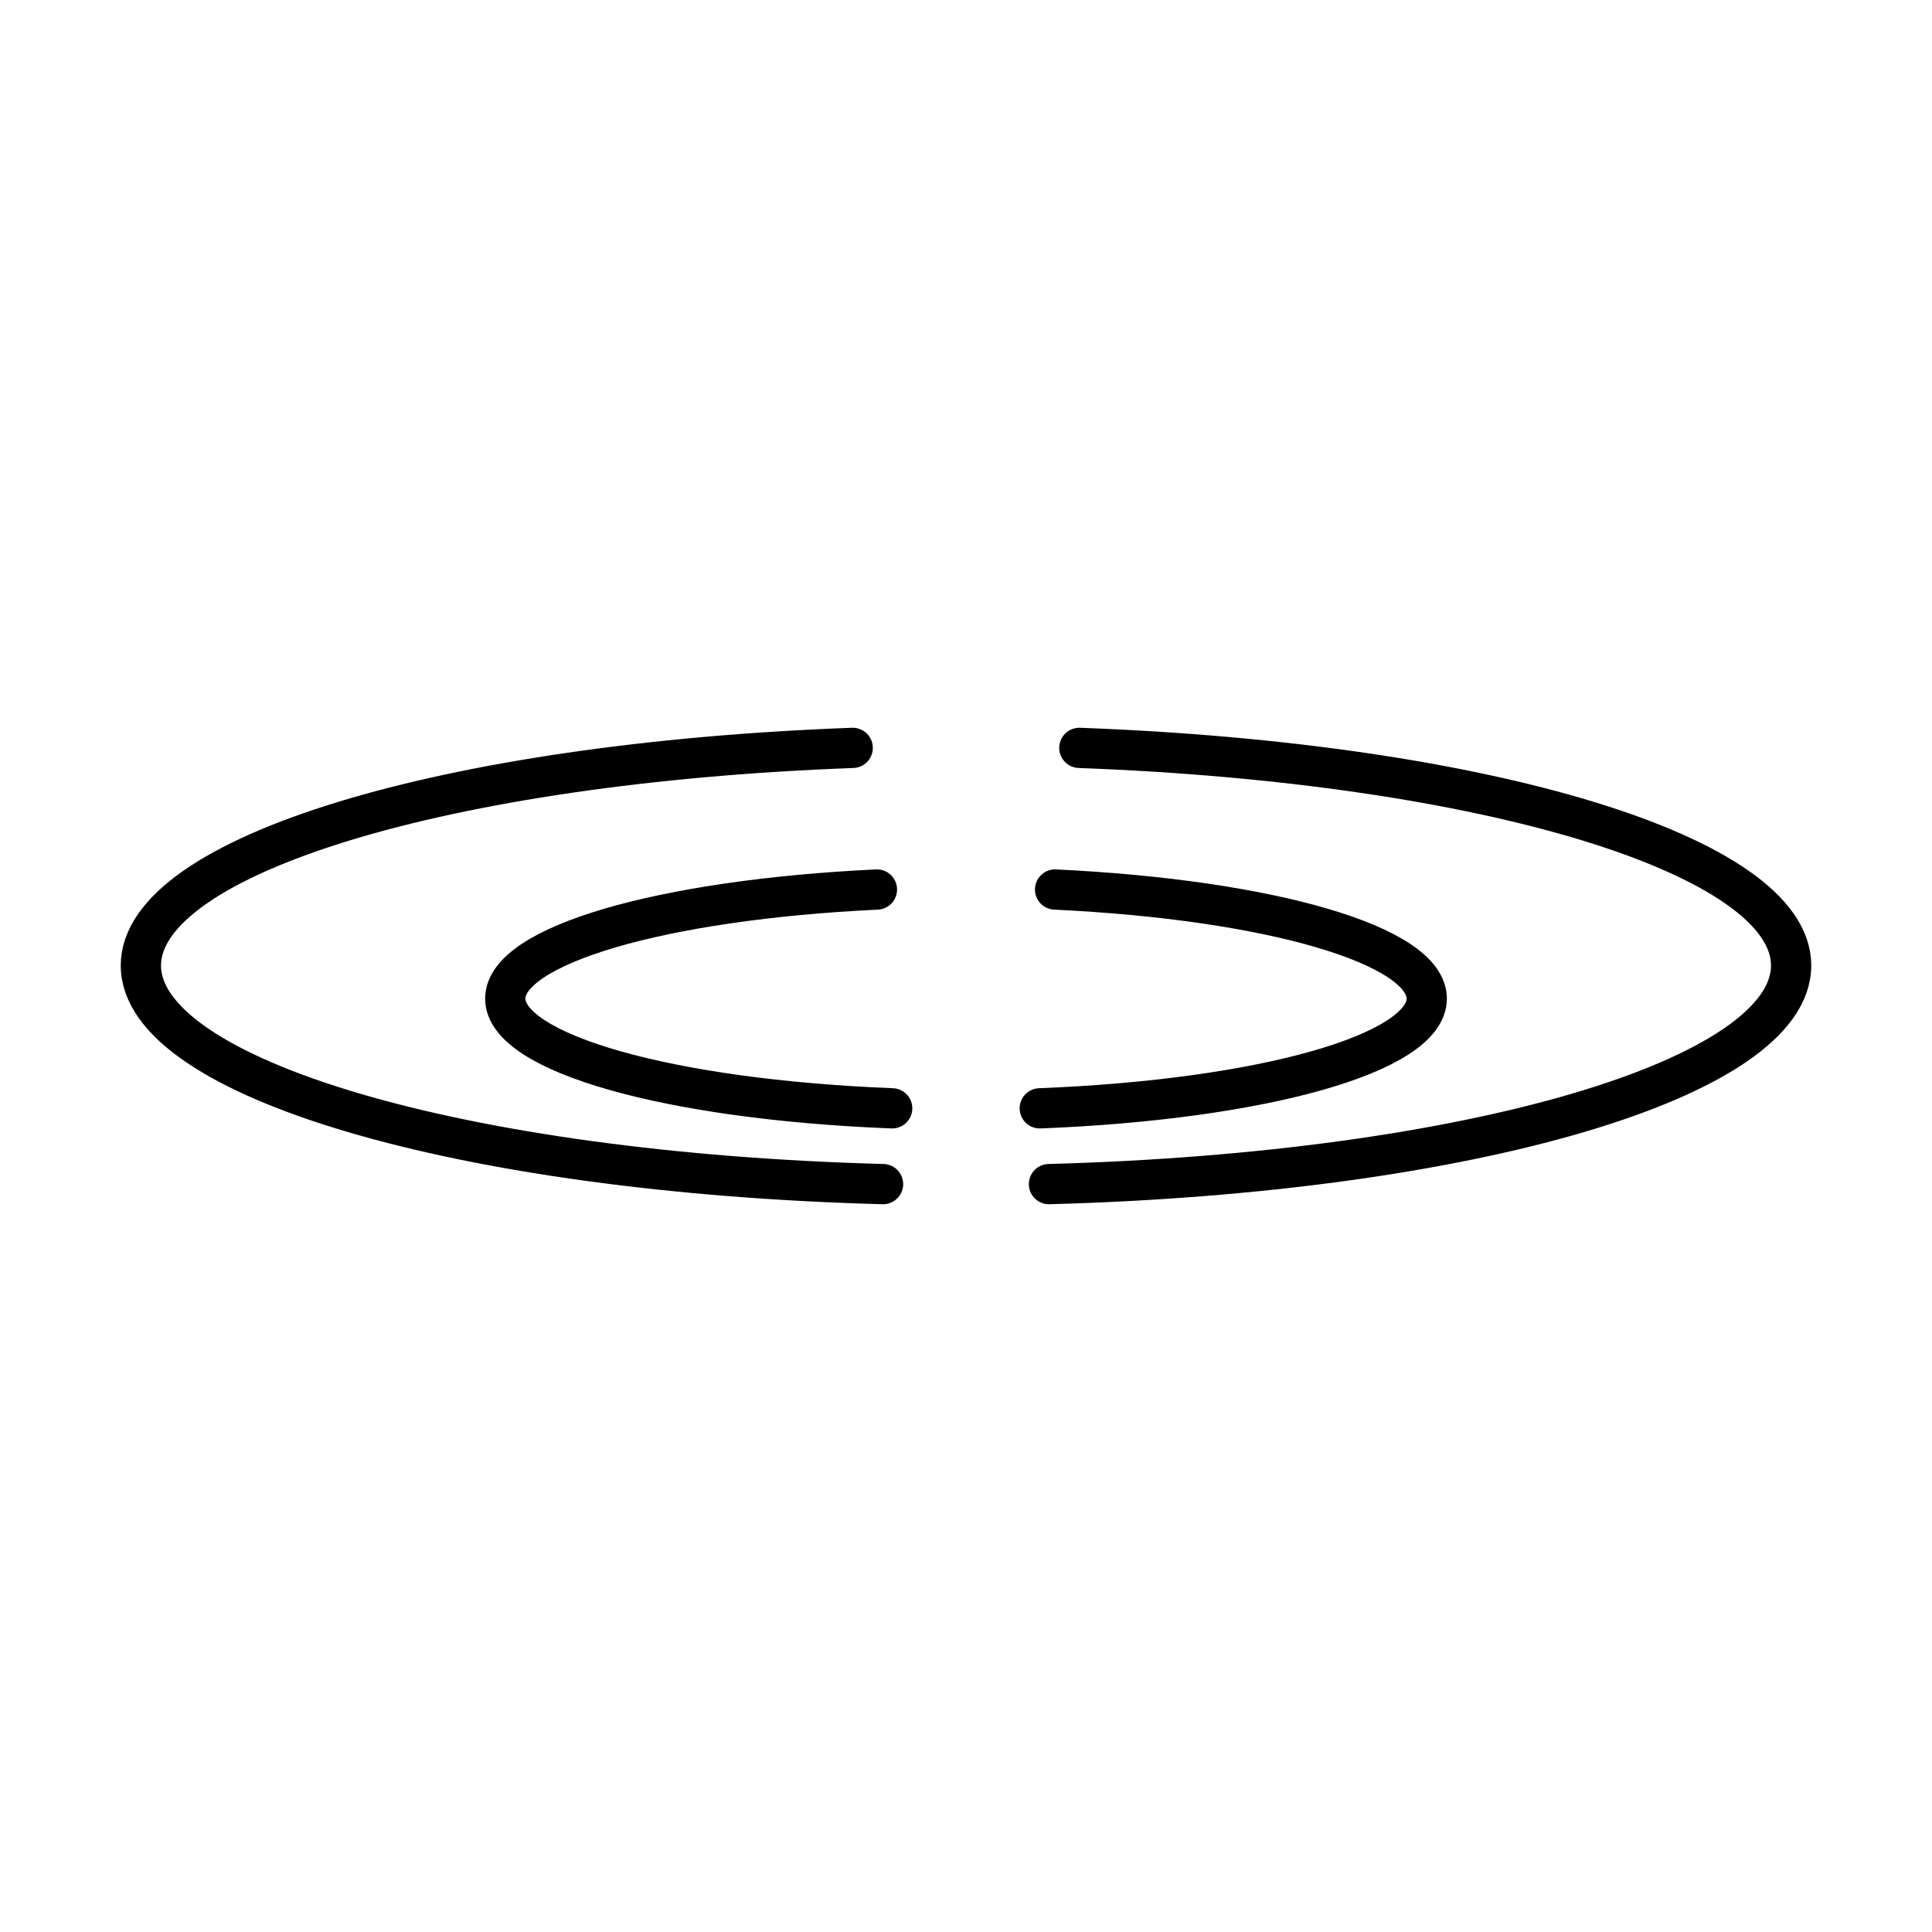 <?xml version="1.0" encoding="UTF-8"?><svg id="a" xmlns="http://www.w3.org/2000/svg" viewBox="0 0 48 48"><defs><style>.c{fill:none;stroke:#000;stroke-linecap:round;stroke-linejoin:round;}</style></defs><path id="b" class="c" d="M26.213,22.1c5.365.255,9.234,1.39,9.234,2.71,0,1.355-4.072,2.509-9.614,2.726M22.166,27.536c-5.542-.217-9.613-1.372-9.613-2.726,0-1.319,3.868-2.455,9.234-2.71M26.816,18.581c10.137.374,17.684,2.682,17.684,5.407h0c0,2.802-7.969,5.149-18.439,5.431M21.939,29.419c-10.471-.282-18.439-2.629-18.439-5.431,0-2.725,7.548-5.033,17.685-5.407"/></svg>